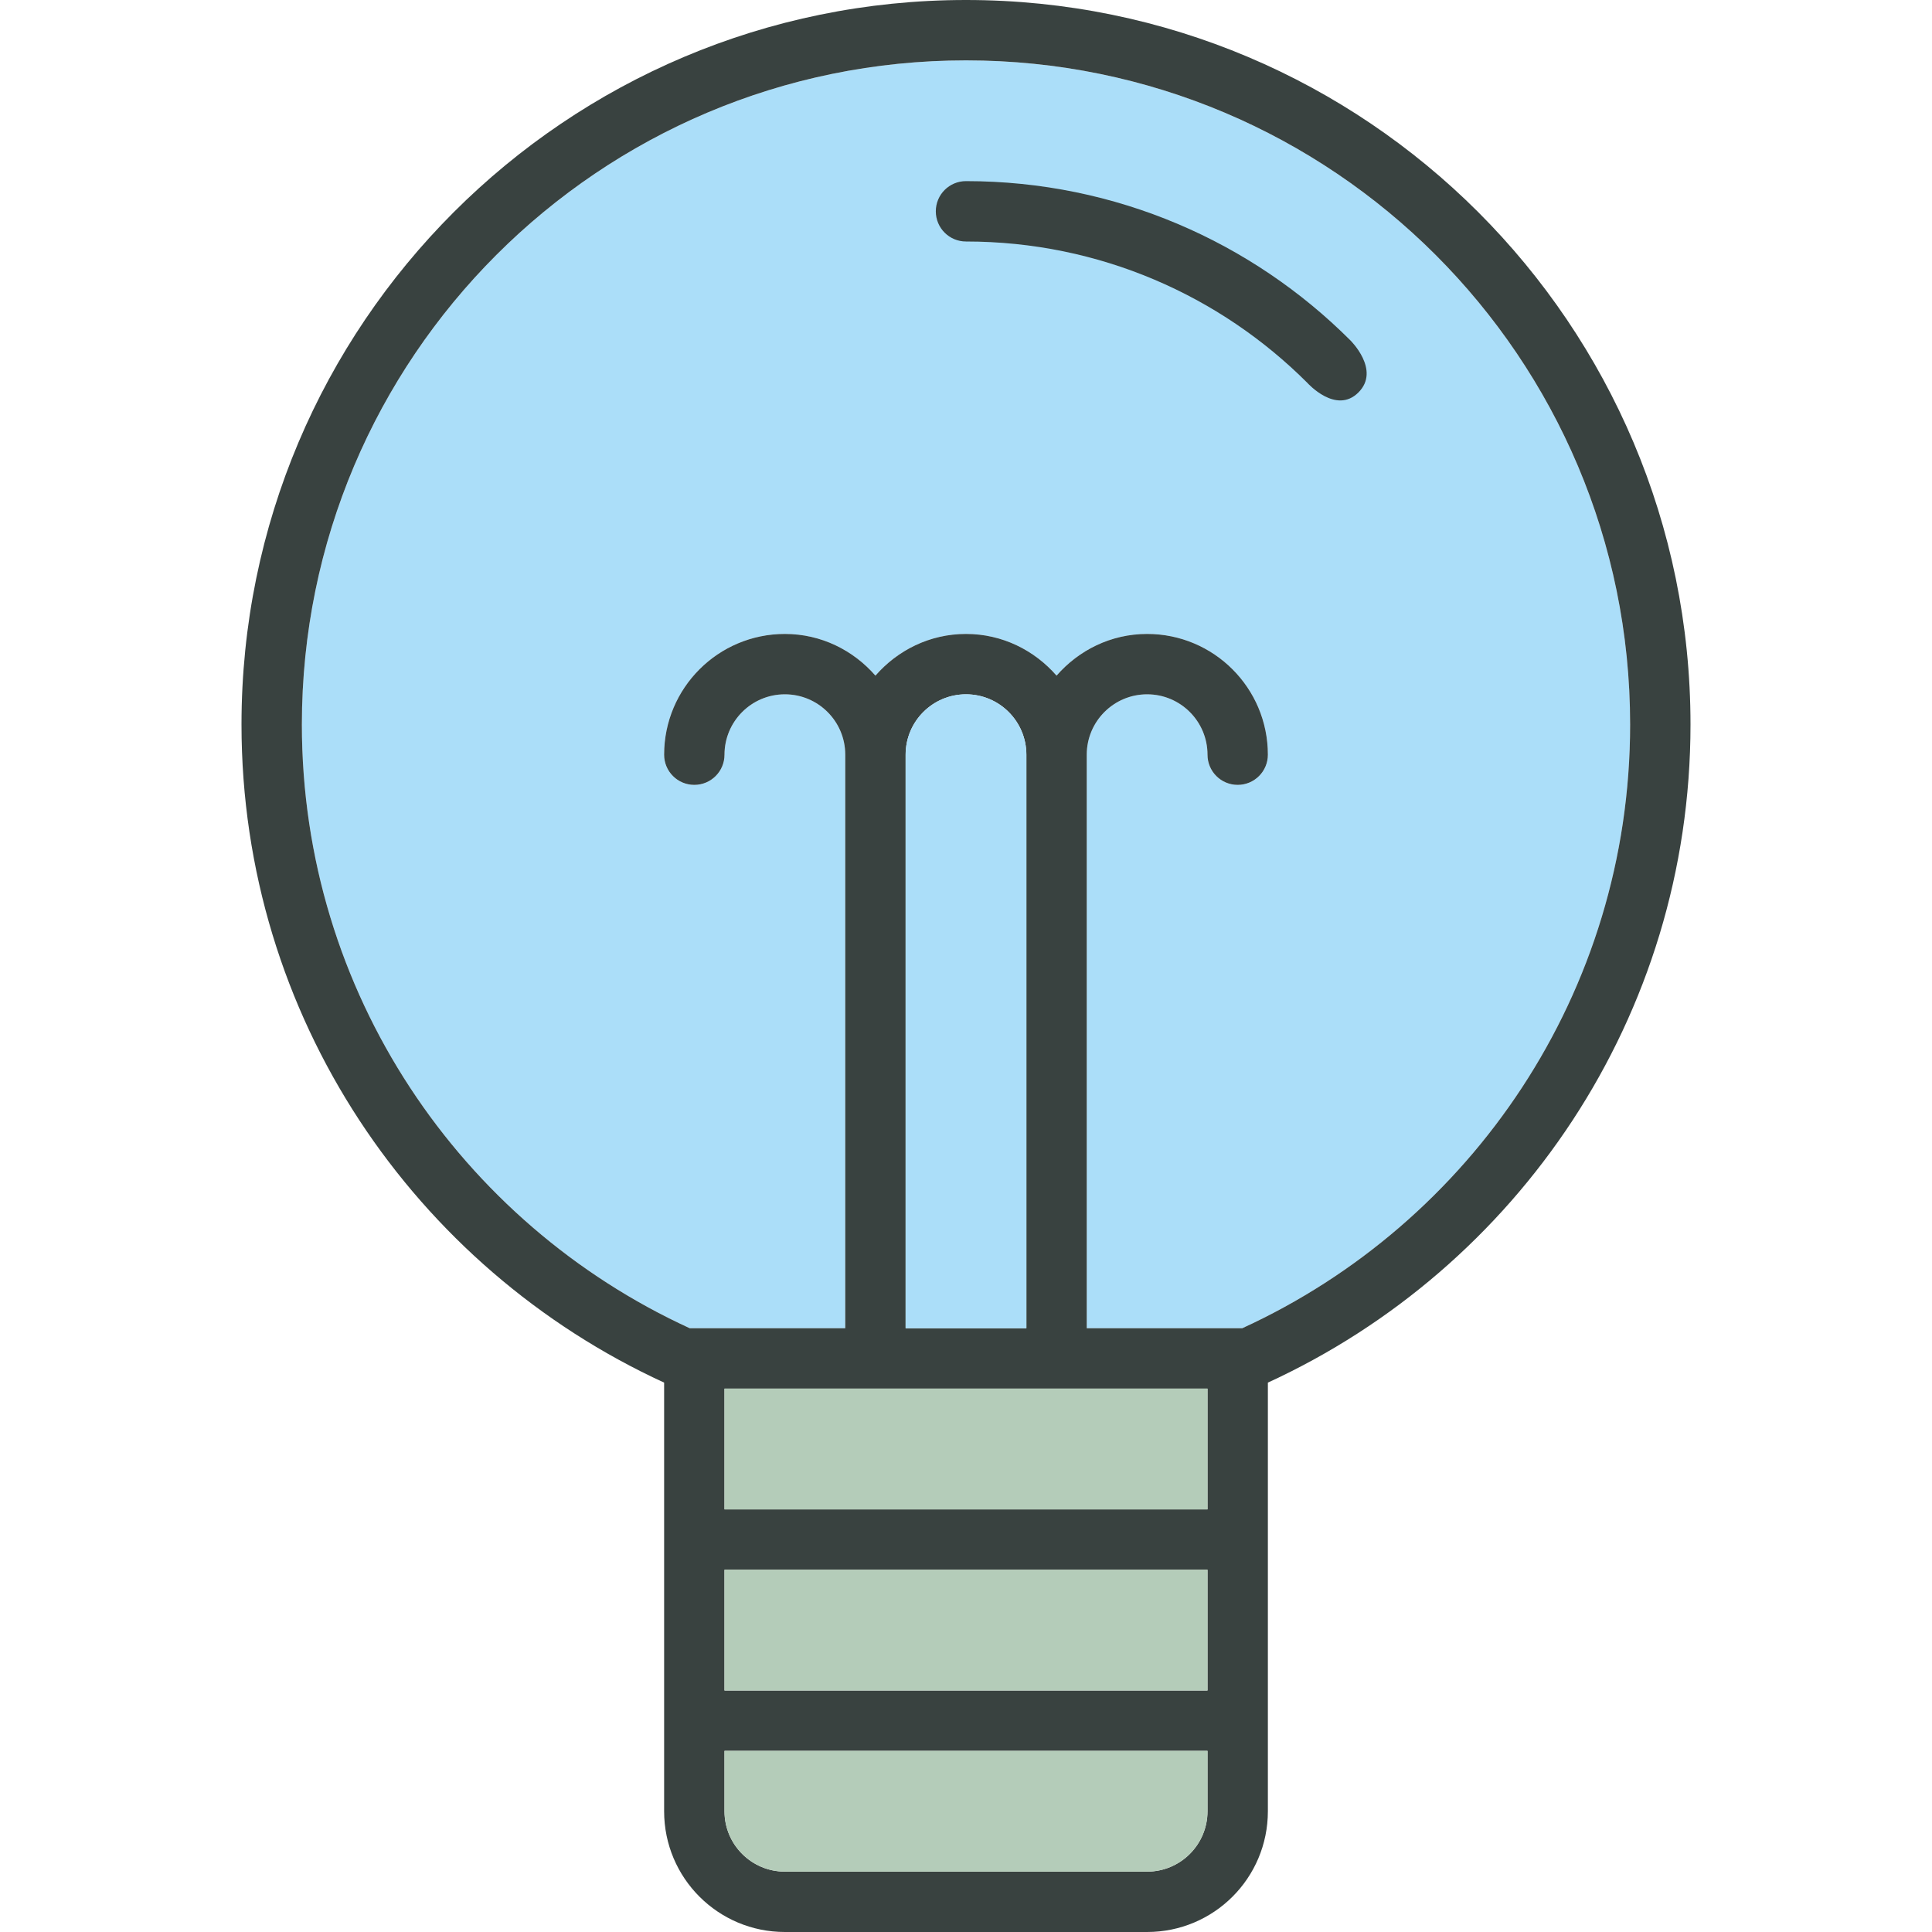 <svg version="1.0" id="Layer_1" xmlns="http://www.w3.org/2000/svg" xmlns:xlink="http://www.w3.org/1999/xlink" width="64px" height="64px" viewBox="0 0 64 64" enable-background="new 0 0 64 64" xml:space="preserve" fill="#000000">

<g id="SVGRepo_bgCarrier" stroke-width="0"/>

<g id="SVGRepo_tracerCarrier" stroke-linecap="round" stroke-linejoin="round"/>

<g id="SVGRepo_iconCarrier"> <g> <path fill="#ABDEF9" d="M41.15,44H36V25c0-1.104,0.896-2,2-2s2,0.896,2,2c0,0.553,0.447,1,1,1s1-0.447,1-1c0-2.209-1.791-4-4-4 c-1.201,0-2.267,0.541-3,1.381C34.267,21.541,33.201,21,32,21s-2.267,0.541-3,1.381C28.267,21.541,27.201,21,26,21 c-2.209,0-4,1.791-4,4c0,0.553,0.447,1,1,1s1-0.447,1-1c0-1.104,0.896-2,2-2s2,0.896,2,2v19h-5.15C15.271,40.525,10,32.883,10,24 c0-12.15,9.85-22,22-22s22,9.85,22,22C54,32.883,48.729,40.527,41.15,44z"/> <g> <path fill="#394240" d="M32,0C18.745,0,8,10.746,8,24c0,9.684,5.743,18.006,14,21.801V60c0,2.211,1.789,4,4,4h12 c2.211,0,4-1.789,4-4V45.801C50.257,42.006,56,33.684,56,24C56,10.746,45.255,0,32,0z M40,60c0,1.105-0.896,2-2,2H26 c-1.104,0-2-0.895-2-2v-2h16V60z M40,56H24v-4h16V56z M40,50H24v-4h16V50z M30,44V25c0-1.104,0.896-2,2-2s2,0.896,2,2v19H30z M41.15,44H36V25c0-1.104,0.896-2,2-2s2,0.896,2,2c0,0.553,0.447,1,1,1s1-0.447,1-1c0-2.209-1.791-4-4-4 c-1.201,0-2.267,0.541-3,1.381C34.267,21.541,33.201,21,32,21s-2.267,0.541-3,1.381C28.267,21.541,27.201,21,26,21 c-2.209,0-4,1.791-4,4c0,0.553,0.447,1,1,1s1-0.447,1-1c0-1.104,0.896-2,2-2s2,0.896,2,2v19h-5.15C15.271,40.525,10,32.883,10,24 c0-12.15,9.85-22,22-22s22,9.85,22,22C54,32.883,48.729,40.527,41.15,44z"/> <path fill="#394240" d="M32,6c-0.553,0-1,0.447-1,1s0.447,1,1,1c4.418,0,8.418,1.791,11.313,4.688c0,0,0.944,1.055,1.687,0.312 s-0.271-1.729-0.271-1.729C41.471,8.016,36.971,6,32,6z"/> </g> <g> <path fill="#B4CCB9" d="M24,60c0,1.105,0.896,2,2,2h12c1.104,0,2-0.895,2-2v-2H24V60z"/> <rect x="24" y="52" fill="#B4CCB9" width="16" height="4"/> <rect x="24" y="46" fill="#B4CCB9" width="16" height="4"/> </g> <path fill="#ABDEF9" d="M34,44h-4V25c0-1.104,0.896-2,2-2s2,0.896,2,2V44z"/> </g> </g>

</svg>